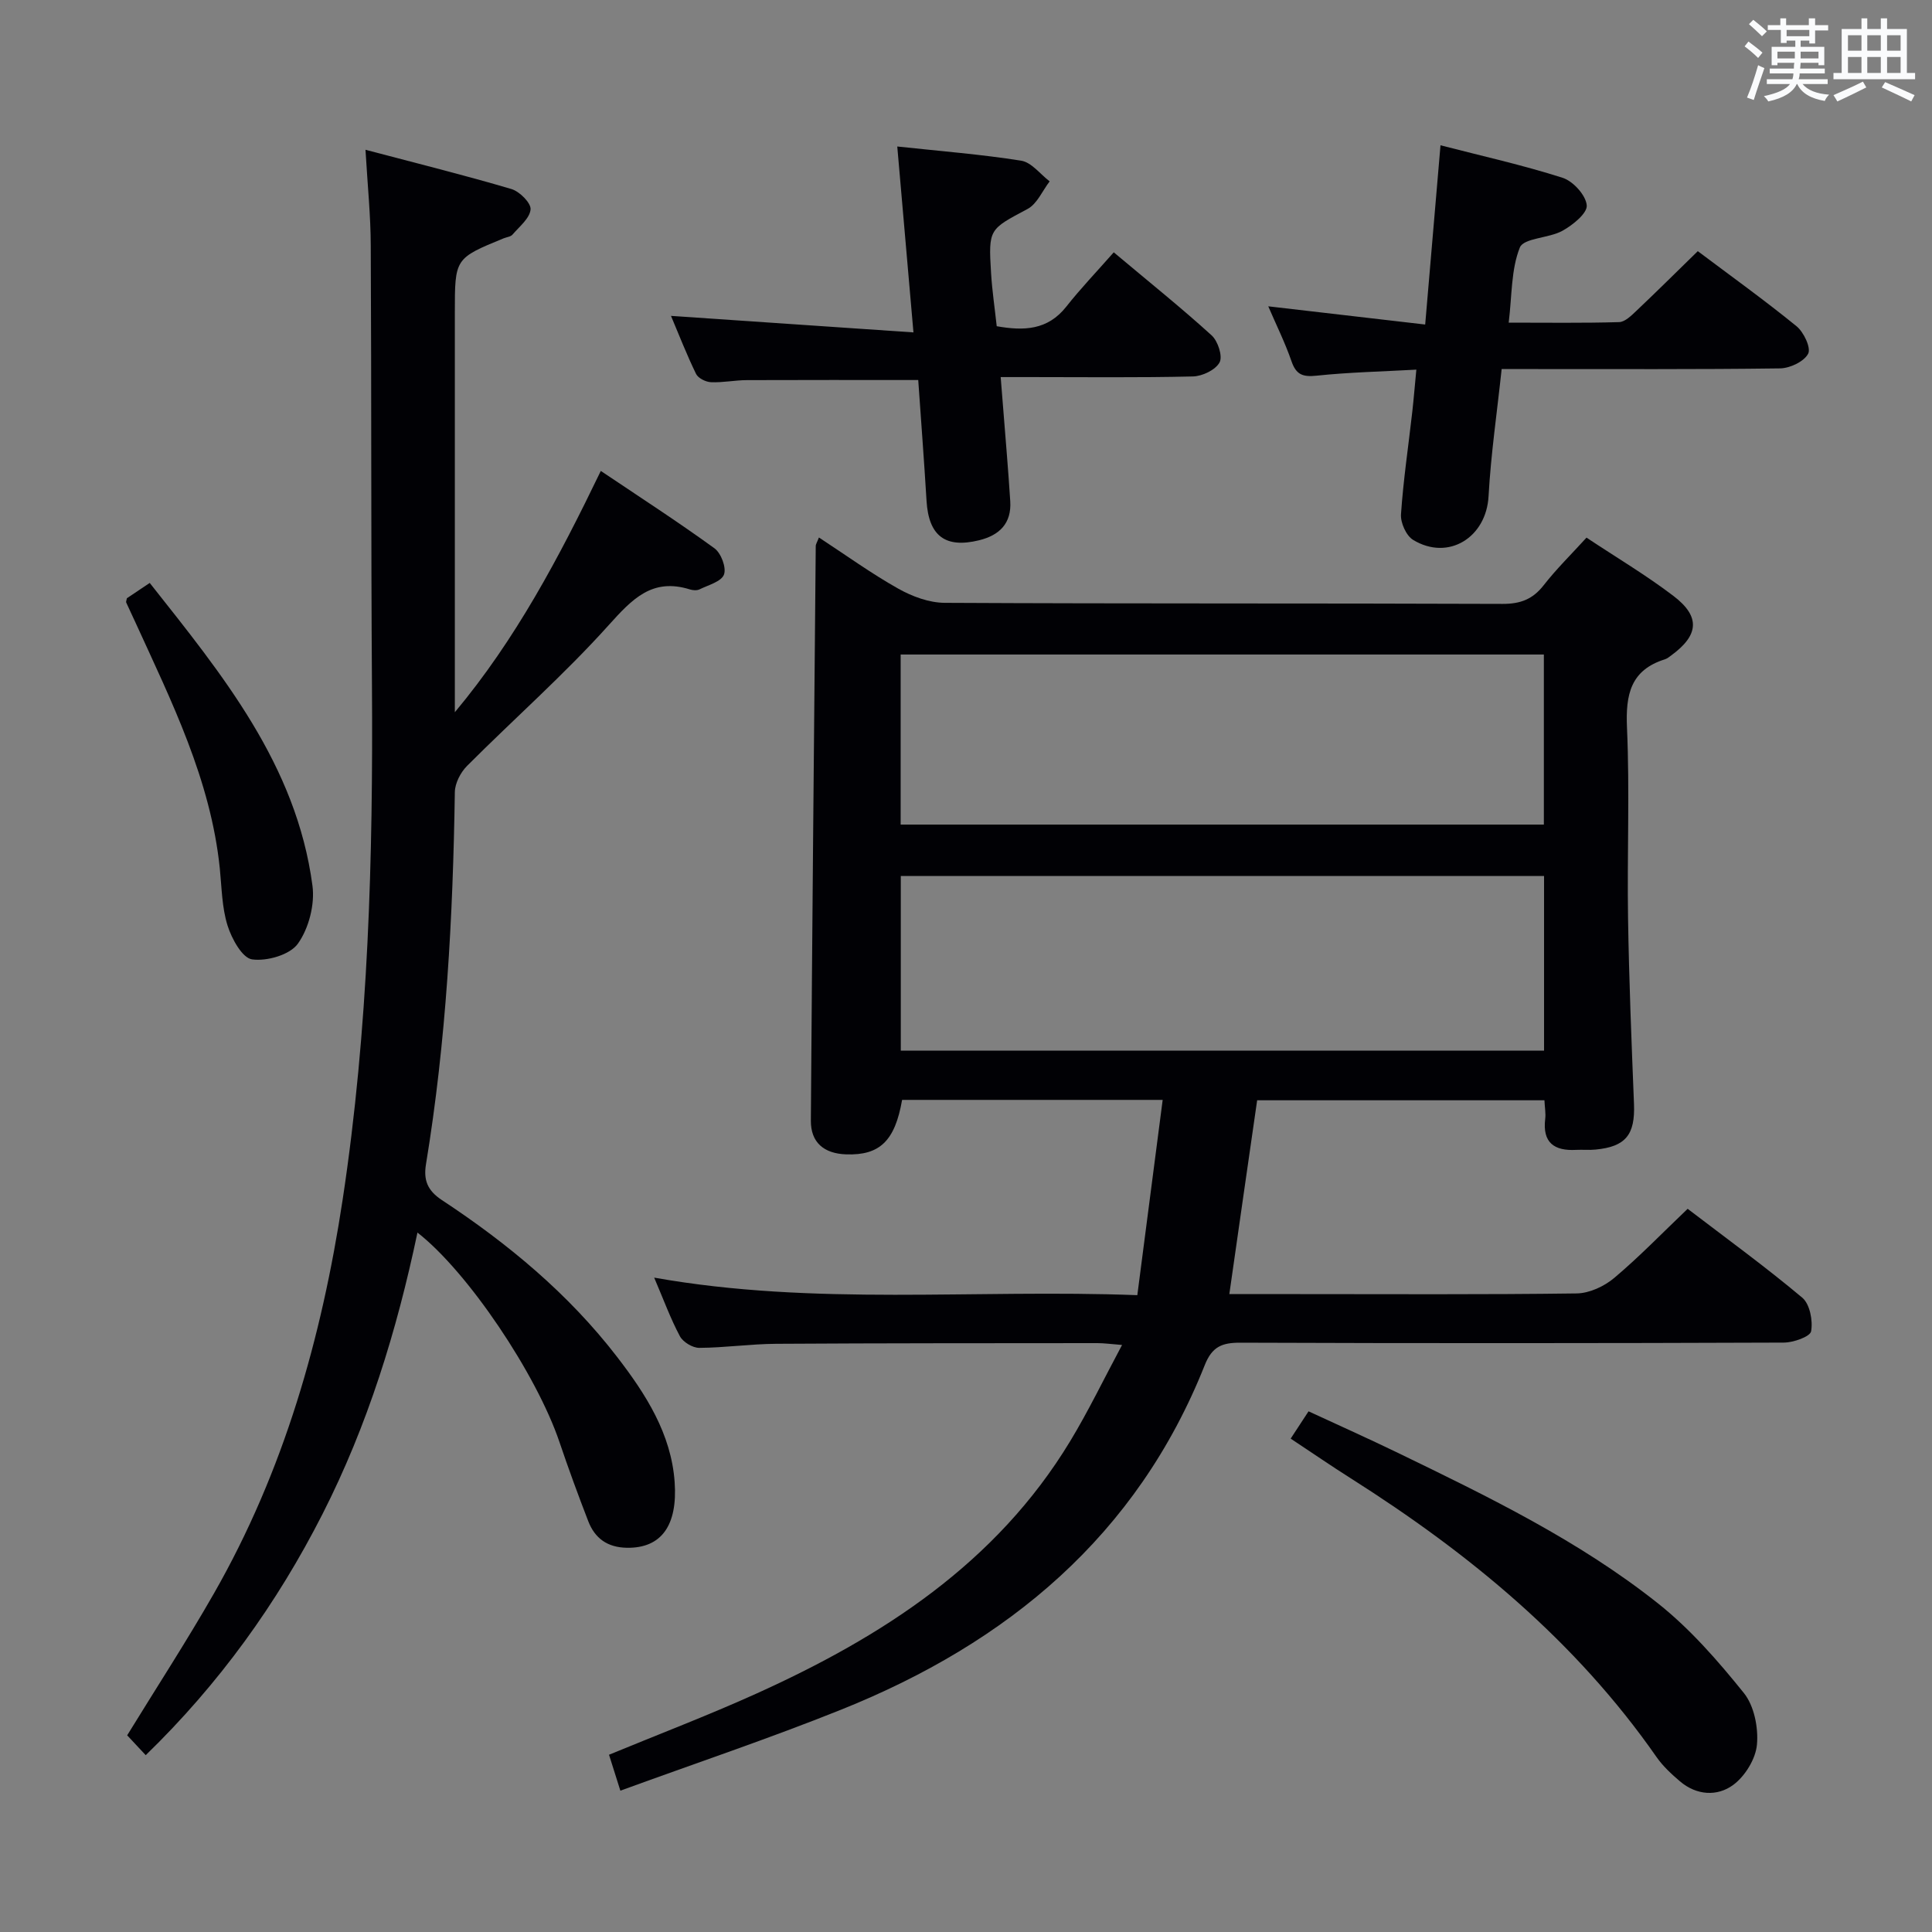 <svg enable-background="new 0 0 400 400" viewBox="0 0 400 400" xmlns="http://www.w3.org/2000/svg"><rect x="0" y="0" width="400" height="400" fill="#808080" stroke="none"/><g fill="#010105"><path d="m254.52 267.93h13.93c19.33 0 38.67.12 58-.14 2.63-.04 5.7-1.47 7.76-3.21 5.2-4.38 9.95-9.3 15.2-14.31 8.09 6.18 16.14 12.03 23.73 18.4 1.57 1.32 2.23 4.76 1.83 6.96-.21 1.12-3.68 2.34-5.68 2.34-37.5.14-75 .16-112.5.02-3.79-.01-5.83.81-7.35 4.62-14.05 35.36-40.83 57.54-75.27 71.35-14.93 5.99-30.2 11.11-45.73 16.78-.93-2.95-1.62-5.12-2.35-7.44 10.2-4.21 20.41-8.1 30.36-12.59 26.19-11.82 49.8-27.01 65.13-52.35 3.76-6.21 6.92-12.78 10.73-19.9-2.31-.18-3.7-.38-5.09-.38-22.17.02-44.33 0-66.5.14-5.31.03-10.62.81-15.93.84-1.38.01-3.37-1.19-4.02-2.4-1.94-3.63-3.36-7.54-5.33-12.14 33.28 5.91 66.18 2.35 100.03 3.63 1.77-13.65 3.49-26.85 5.25-40.43-18.83 0-36.42 0-53.95 0-1.48 8.51-4.63 11.51-11.57 11.28-4.65-.16-7.35-2.49-7.32-6.99.28-39.64.65-79.29 1.01-118.93 0-.43.3-.85.66-1.8 5.59 3.66 10.82 7.44 16.4 10.58 2.88 1.62 6.39 2.93 9.63 2.95 38.5.2 77 .07 115.5.22 3.7.01 6.25-.95 8.52-3.86 2.64-3.38 5.73-6.41 8.87-9.86 6.2 4.12 12.35 7.77 18.01 12.08 5.63 4.29 5.25 8.14-.5 12.33-.4.29-.81.63-1.27.78-7.13 2.23-8.16 7.31-7.86 14.14.58 13.14.01 26.33.22 39.49.2 12.81.72 25.62 1.23 38.42.25 6.37-1.69 8.86-7.98 9.46-1.32.13-2.67-.01-4 .06-4.56.25-7-1.51-6.4-6.43.14-1.13-.09-2.31-.16-3.84-19.85 0-39.58 0-59.48 0-1.9 13.12-3.77 26.23-5.76 40.13zm65.16-86.57c-44.56 0-88.76 0-133.18 0v36.16h133.18c0-12.08 0-23.85 0-36.16zm-.04-45.85c-44.51 0-88.73 0-133.17 0v35.21h133.17c0-11.86 0-23.43 0-35.21z"/><path d="m75.67 31.01c10.76 2.84 20.55 5.27 30.22 8.13 1.69.5 4.07 2.89 3.96 4.21-.16 1.85-2.32 3.56-3.75 5.23-.38.44-1.2.51-1.82.76-10.11 4.15-10.11 4.15-10.11 15.35v77.49 5.28c12.59-15.07 21.54-31.97 30.22-49.96 8.05 5.41 15.94 10.51 23.53 16.02 1.37.99 2.51 4.02 1.97 5.44-.55 1.46-3.24 2.17-5.06 3.06-.54.26-1.37.21-1.97.02-7.81-2.45-11.94 1.95-16.81 7.36-9.2 10.24-19.6 19.4-29.35 29.17-1.34 1.34-2.5 3.58-2.53 5.42-.39 25.8-1.77 51.52-5.97 77.02-.55 3.31.3 5.48 3.27 7.44 13.69 9.02 26.23 19.41 36.3 32.49 5.95 7.72 11.21 15.93 11.91 25.93.63 8.98-2.76 13.68-9.86 13.58-4.05-.06-6.66-1.94-8.04-5.53-2.09-5.41-4.09-10.86-5.95-16.36-4.75-14.03-18.93-35.21-29.4-43.37-4.28 20.37-10.31 39.9-19.67 58.3-9.43 18.53-21.39 35.14-36.59 49.9-1.46-1.56-2.67-2.86-3.84-4.11 6.1-9.94 12.33-19.51 17.99-29.42 14.46-25.31 22.27-52.82 26.62-81.48 5.36-35.33 6.31-70.87 6.07-106.51-.21-30.33-.09-60.66-.25-90.99-.01-6.12-.64-12.23-1.09-19.87z"/><path d="m138.92 65.4c16.56 1.13 32.88 2.24 50.2 3.42-1.17-13.47-2.24-25.73-3.35-38.49 8.96.97 17.36 1.62 25.66 2.94 2.14.34 3.93 2.79 5.89 4.28-1.5 1.95-2.59 4.65-4.57 5.71-7.97 4.26-8.12 4.08-7.56 13.29.22 3.62.76 7.21 1.17 10.99 5.61.99 10.55.84 14.41-4.06 2.98-3.78 6.33-7.27 9.82-11.24 7.47 6.27 14.05 11.54 20.27 17.2 1.3 1.18 2.32 4.33 1.64 5.59-.83 1.55-3.56 2.86-5.51 2.91-11.31.27-22.64.13-33.96.13-1.79 0-3.58 0-5.85 0 .45 5.61.87 10.69 1.26 15.76.26 3.3.51 6.61.72 9.92.3 4.64-2.26 7.08-6.46 8.11-7.02 1.72-10.43-.93-10.87-8.17-.51-8.41-1.15-16.82-1.72-25.01-12.25 0-23.86-.03-35.47.02-2.49.01-4.98.54-7.45.43-1.08-.05-2.65-.83-3.08-1.72-1.94-3.99-3.56-8.15-5.19-12.01z"/><path d="m262.58 63.42c10.86 1.26 21.17 2.46 32.49 3.77 1.08-12.67 2.11-24.64 3.17-37.11 8.51 2.2 17.02 4.09 25.28 6.73 2.18.7 4.82 3.61 5 5.7.14 1.64-2.9 4.09-5.03 5.27-2.81 1.56-8.02 1.48-8.82 3.46-1.83 4.56-1.62 9.94-2.31 15.56 7.97 0 15.42.11 22.86-.11 1.21-.03 2.52-1.34 3.55-2.31 4.22-3.99 8.34-8.09 12.74-12.38 6.77 5.09 13.77 10.11 20.44 15.54 1.5 1.22 3.04 4.49 2.41 5.69-.85 1.63-3.77 3.01-5.82 3.04-17.14.23-34.29.13-51.44.14-1.82 0-3.63 0-6.2 0-.95 8.96-2.23 17.62-2.71 26.33-.46 8.52-8.31 13.47-15.62 9.04-1.43-.87-2.63-3.55-2.51-5.3.48-7.1 1.54-14.16 2.34-21.24.31-2.76.53-5.53.84-8.71-7.18.4-13.94.54-20.65 1.25-2.85.3-4.23-.19-5.19-2.96-1.32-3.83-3.14-7.49-4.82-11.4z"/><path d="m267.22 297.85c1.4-2.14 2.38-3.64 3.7-5.65 6.24 2.89 12.42 5.65 18.5 8.6 18.71 9.06 37.47 18.17 53.83 31.15 6.67 5.29 12.43 11.9 17.79 18.56 2.14 2.65 3.03 7.16 2.72 10.67-.26 2.97-2.45 6.54-4.89 8.35-3.3 2.45-7.62 2.21-11.07-.74-1.76-1.5-3.52-3.13-4.83-5.01-16.74-24.03-38.81-42.19-63.31-57.71-4.03-2.55-7.97-5.26-12.44-8.22z"/><path d="m26.27 123.86c1.25-.84 2.73-1.84 4.73-3.17 15 18.97 30.36 37.62 33.69 62.67.52 3.89-.75 8.84-3.01 12.01-1.64 2.32-6.42 3.69-9.49 3.26-2.04-.29-4.22-4.28-5.08-7.01-1.17-3.74-1.2-7.84-1.6-11.8-1.88-18.37-10-34.59-17.5-51.02-.62-1.36-1.27-2.7-1.88-4.06-.07-.15.04-.34.14-.88z"/></g><path d="m361.2 9.6.8-1c.9.7 1.9 1.4 2.9 2.3l-.9 1.1c-1-1-2-1.8-2.8-2.4zm.5 10.6c.9-2.1 1.6-4.3 2.3-6.7.4.2.8.4 1.3.6-.7 2.1-1.5 4.3-2.2 6.6zm.4-15.2.9-.9c1 .8 2 1.6 2.8 2.4l-1 1c-.9-.9-1.8-1.7-2.7-2.5zm12.5-1.2h1.2v1.4h2.7v1.1h-2.7v2.7h-1.2v-.6h-1.8v1.3h4.9v3.8h-1.2v-.5h-3.7c0 .4-.1.9-.1 1.2h5.1v1h-5.2c0 .5-.1.9-.2 1.2h6v1h-5.2c1.1 1.3 2.9 2 5.5 2.2-.4.4-.7.8-.9 1.3-2.9-.5-4.8-1.6-5.7-3.5h-.1c-.8 1.7-2.7 2.9-5.9 3.6-.2-.4-.6-.8-.9-1.1 2.8-.6 4.6-1.4 5.4-2.5h-4.8v-1h5.3c.1-.3.2-.7.2-1.2h-4.9v-1h5c0-.4 0-.8.1-1.2h-3.5v.5h-1.2v-3.8h4.9v-1.3h-1.8v.5h-1.2v-2.7h-2.7v-1h2.6v-1.4h1.2v1.4h4.7v-1.4zm-6.6 8.3h3.6c0-.4 0-.9 0-1.4h-3.6zm1.9-4.6h4.7v-1.3h-4.7zm6.6 3.2h-3.7v1.4h3.7z" fill="#fafbfc"/><path d="m385.3 3.8h1.3v2.2h2.8v-2.2h1.3v2.2h4.1v9.1h1.7v1.3h-16.9v-1.3h1.7v-9.1h4.1v-2.2zm.4 13.1.7 1.2c-1.8.9-3.8 1.9-6 2.9-.2-.4-.5-.8-.8-1.3 2.3-1 4.3-1.9 6.1-2.8zm-3.1-6.4h2.8v-3.2h-2.8zm0 4.6h2.8v-3.3h-2.8zm4-4.6h2.8v-3.2h-2.8zm0 4.6h2.8v-3.3h-2.8zm3.7 1.9c2.1.9 4.1 1.8 6.1 2.7l-.7 1.3c-2.2-1.1-4.2-2-6.1-2.9zm3.2-9.7h-2.8v3.2h2.8zm-2.8 7.8h2.8v-3.3h-2.8z" fill="#fafbfc"/></svg>
